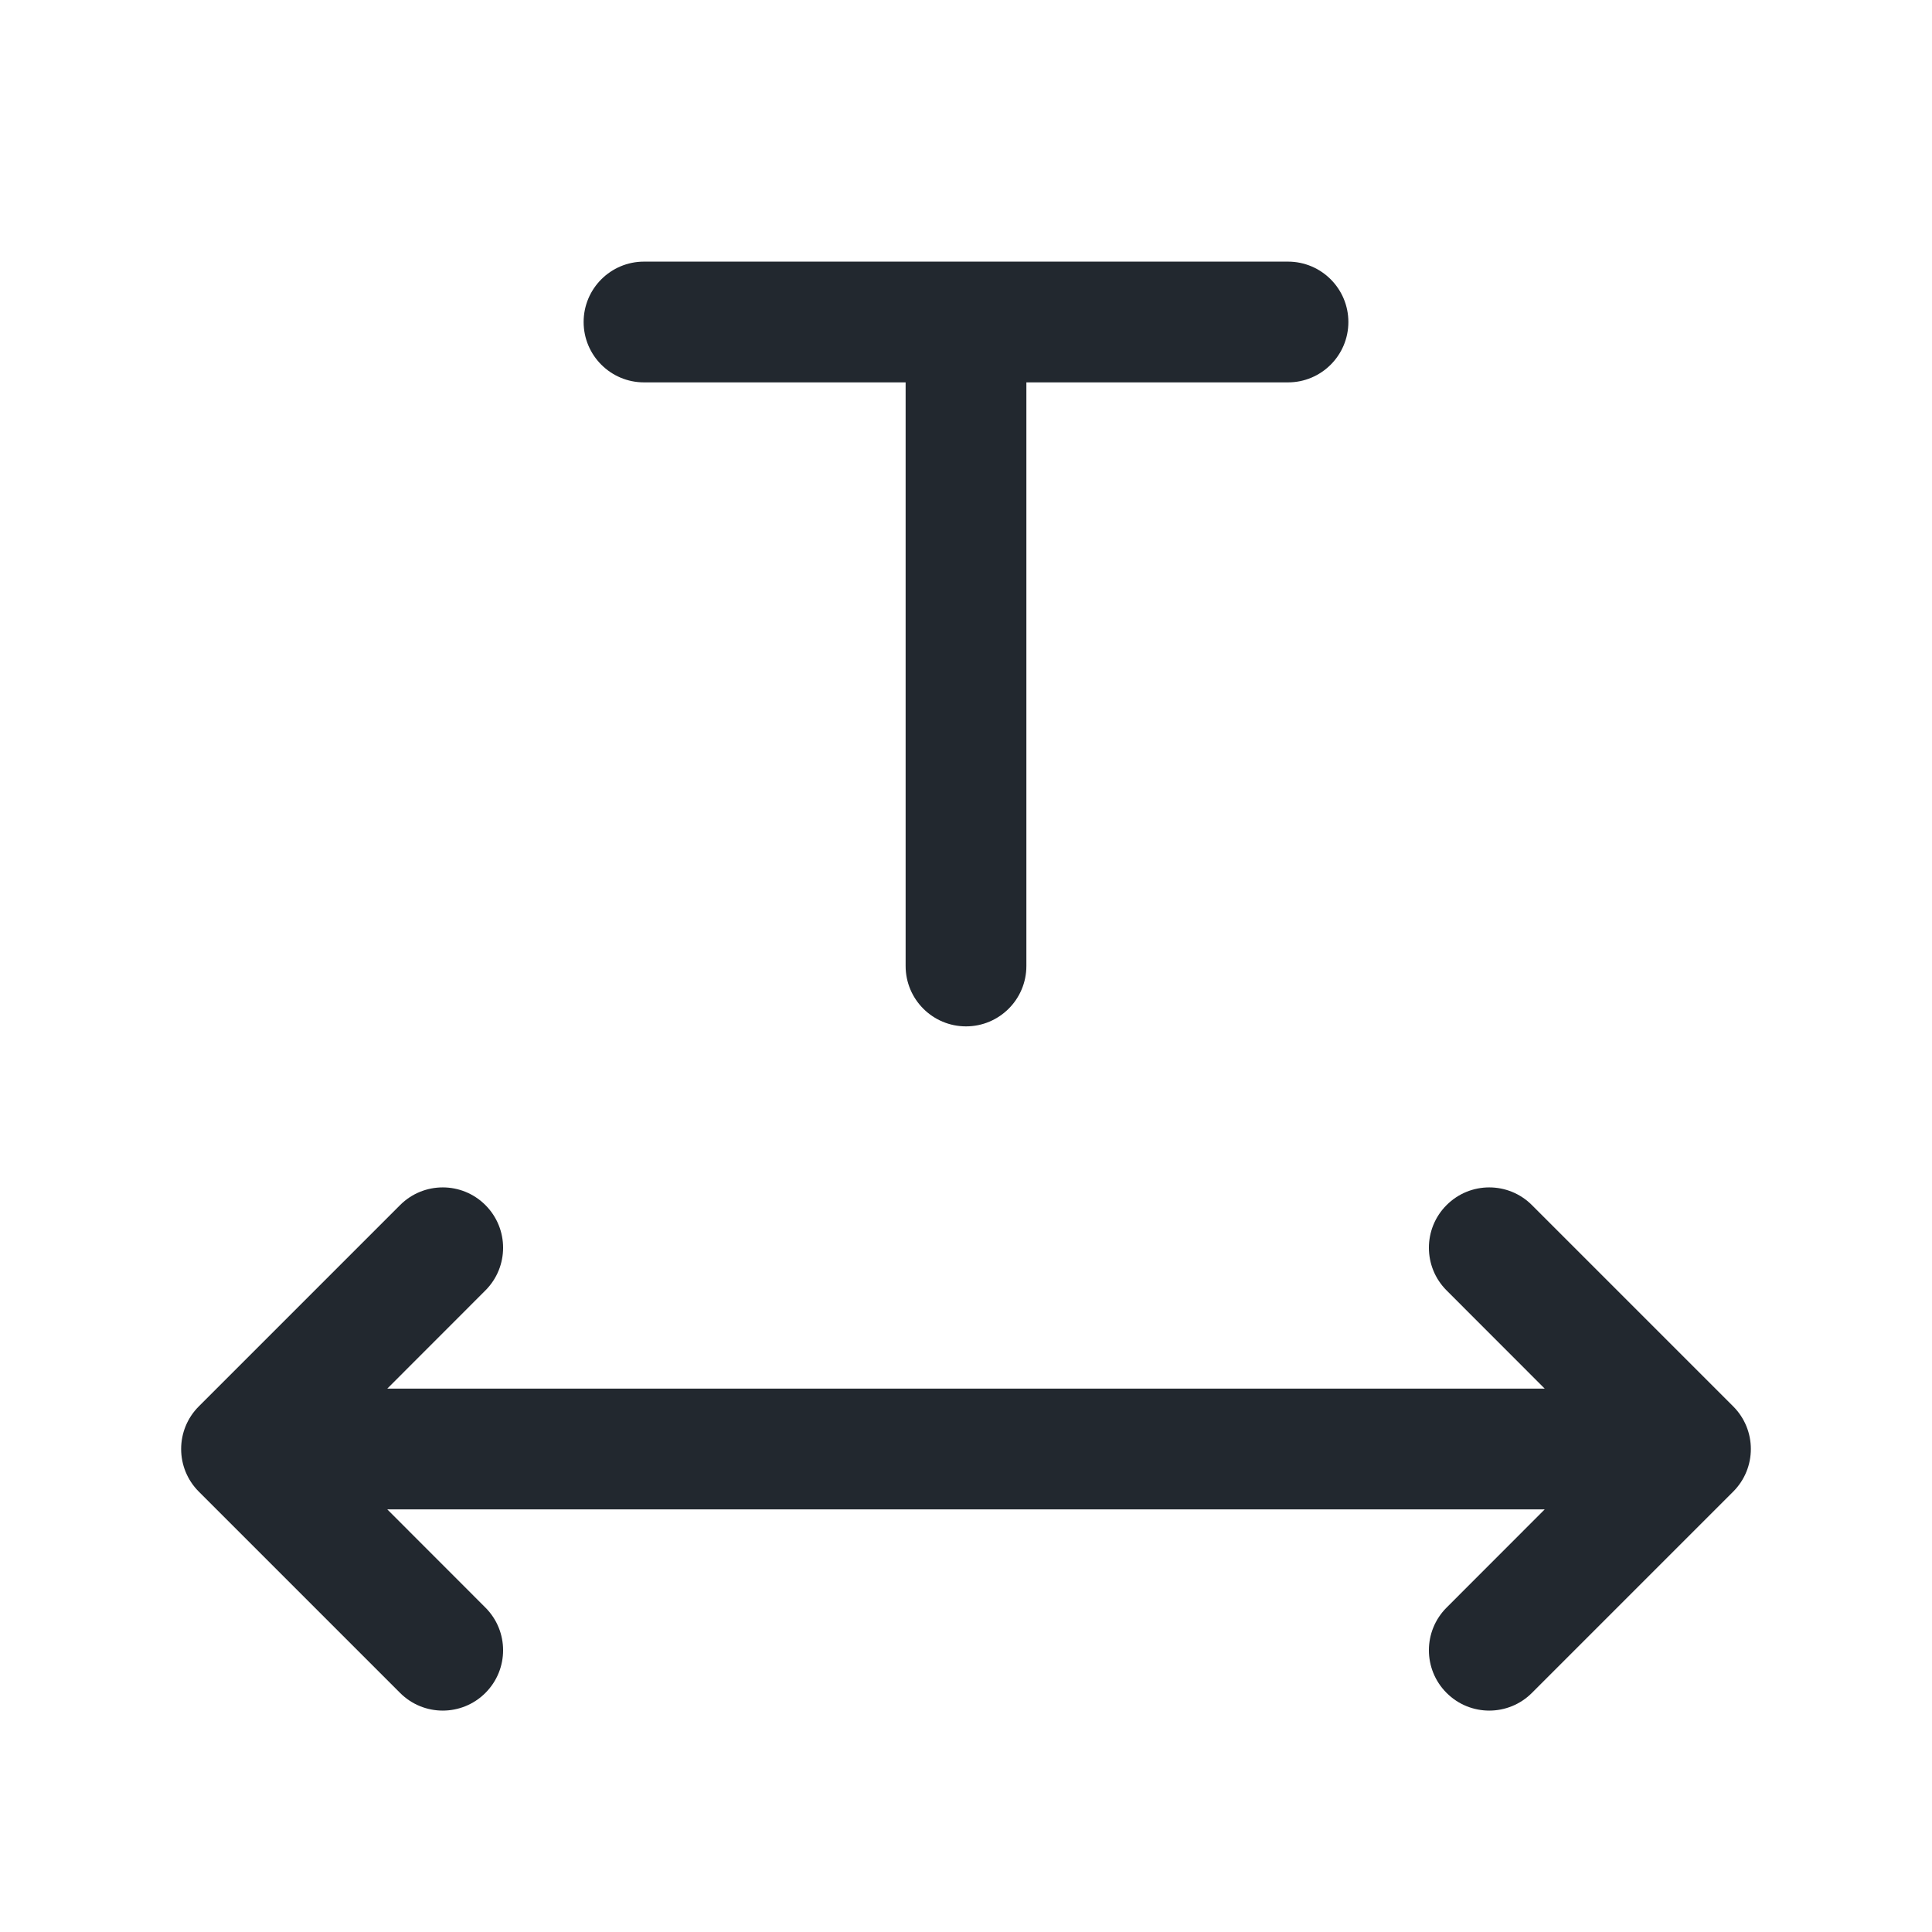 <svg width="24" height="24" viewBox="0 0 24 24" fill="none" xmlns="http://www.w3.org/2000/svg">
<path fill-rule="evenodd" clip-rule="evenodd" d="M8 3.25C7.586 3.25 7.25 3.586 7.25 4C7.25 4.414 7.586 4.75 8 4.75H11.25V12C11.25 12.414 11.586 12.75 12 12.75C12.414 12.75 12.75 12.414 12.75 12V4.75H16C16.414 4.75 16.75 4.414 16.75 4C16.75 3.586 16.414 3.25 16 3.25H12H8ZM21.53 18.53C21.823 18.237 21.823 17.763 21.53 17.47L19.03 14.97C18.737 14.677 18.263 14.677 17.97 14.97C17.677 15.263 17.677 15.737 17.97 16.03L19.189 17.25L4.811 17.25L6.03 16.03C6.323 15.737 6.323 15.263 6.03 14.97C5.737 14.677 5.263 14.677 4.97 14.97L2.47 17.47C2.177 17.763 2.177 18.237 2.47 18.53L4.97 21.03C5.263 21.323 5.737 21.323 6.03 21.03C6.323 20.737 6.323 20.263 6.03 19.97L4.811 18.75L19.189 18.75L17.97 19.97C17.677 20.263 17.677 20.737 17.97 21.03C18.263 21.323 18.737 21.323 19.03 21.03L21.53 18.53Z" fill="#22282F"/>
</svg>
